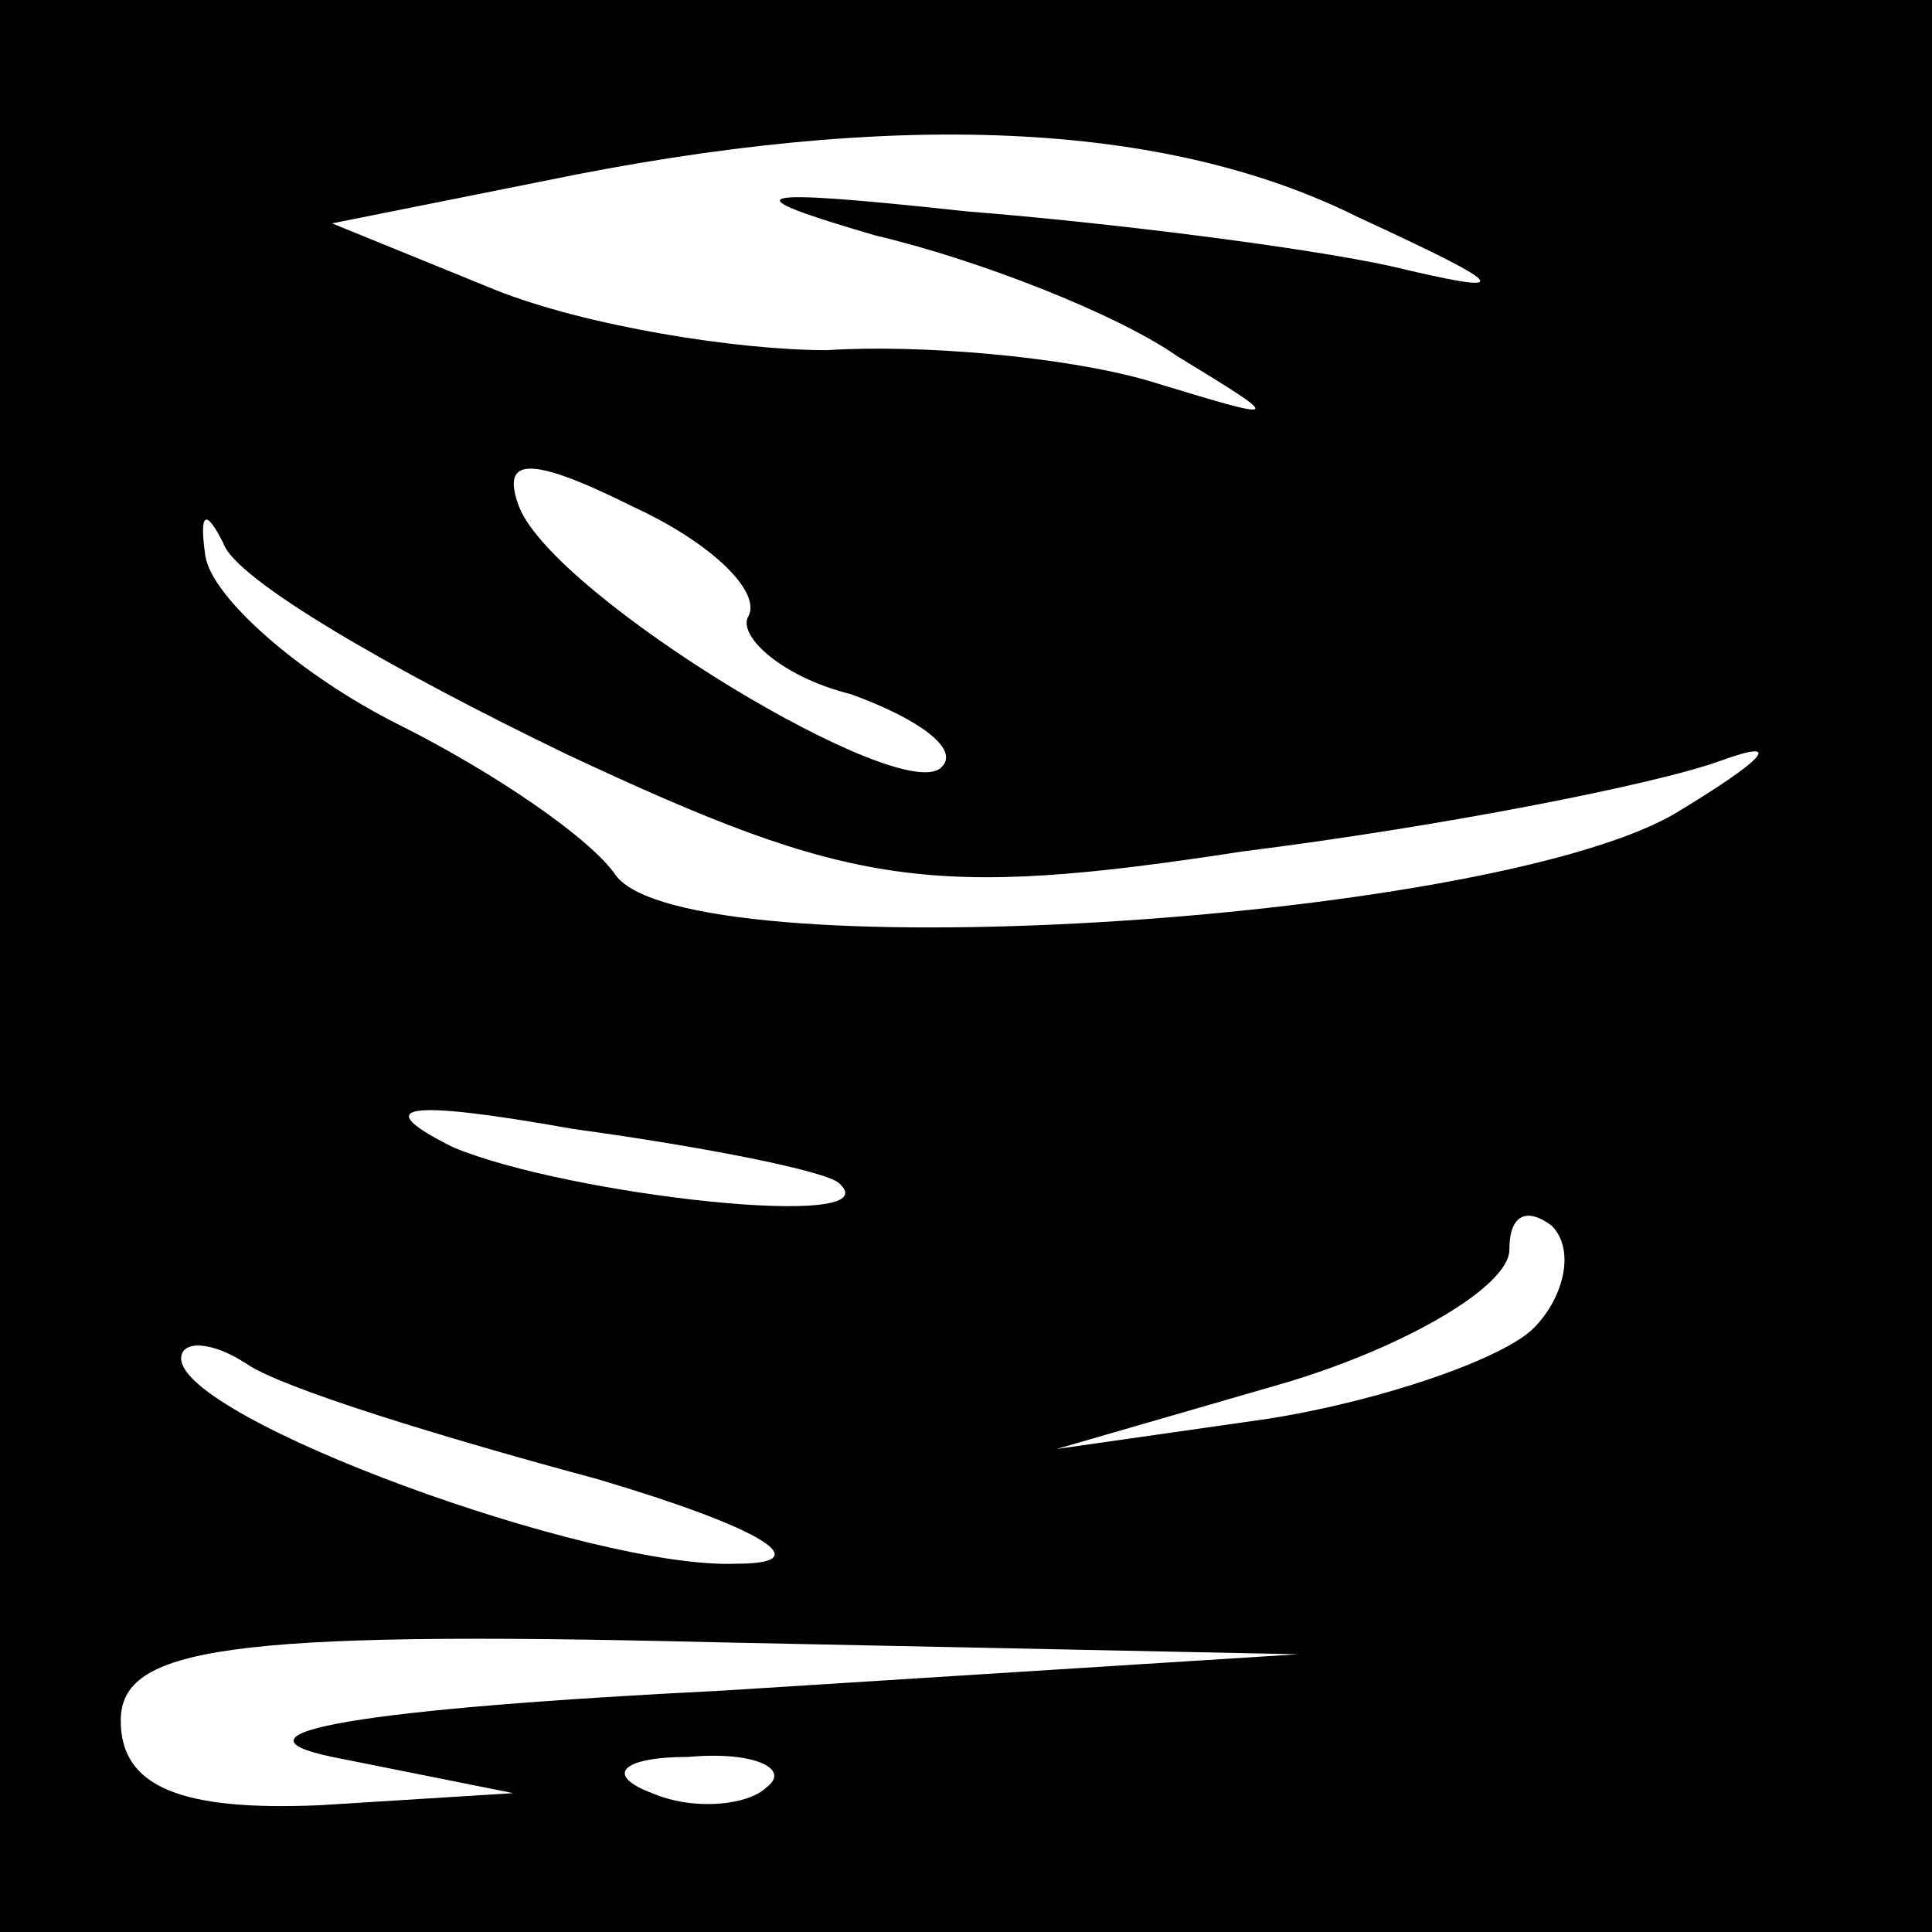 <?xml version="1.0" standalone="no"?>
<!DOCTYPE svg PUBLIC "-//W3C//DTD SVG 20010904//EN"
 "http://www.w3.org/TR/2001/REC-SVG-20010904/DTD/svg10.dtd">
<svg version="1.0" xmlns="http://www.w3.org/2000/svg"
 width="32pt" height="32pt" viewBox="0 0 32 32"
 preserveAspectRatio="xMidYMid meet">
<rect x="0" y="0" width="32" height="32" fill="#808080" stroke="none"/>
<g transform="translate(0,32) scale(0.1,-0.1)"
fill="#000000" stroke="none">
<path fill="#000000" stroke="none" d="M0 160 l0 -160 160 0 160 0 0 160 0
160 -160 0 -160 0 0 -160z"/>
<path fill="#ffffff" stroke="none" d="M225 284 c26 -12 26 -13 5 -8 -14 3
-45 7 -70 9 -37 4 -39 3 -15 -4 17 -4 40 -13 50 -20 18 -11 18 -11 -5 -4 -14
4 -38 6 -53 5 -15 0 -40 4 -55 10 l-27 11 35 7 c58 12 103 10 135 -6z"/>
<path fill="#ffffff" stroke="none" d="M124 218 c-2 -3 5 -10 17 -13 11 -4 18
-9 15 -12 -6 -7 -64 28 -70 43 -3 8 1 9 19 0 13 -6 21 -14 19 -18z"/>
<path fill="#ffffff" stroke="none" d="M94 195 c47 -22 60 -24 112 -16 32 4
68 11 79 15 11 4 7 0 -8 -9 -32 -18 -163 -26 -175 -10 -4 6 -20 17 -36 25 -16
8 -31 21 -32 28 -1 7 0 8 3 2 2 -6 28 -21 57 -35z"/>
<path fill="#ffffff" stroke="none" d="M139 124 c9 -8 -45 -2 -64 6 -14 7 -8
8 20 3 22 -3 42 -7 44 -9z"/>
<path fill="#ffffff" stroke="none" d="M254 100 c-5 -5 -25 -12 -44 -15 l-35
-5 38 11 c20 6 37 16 37 22 0 6 3 7 7 4 4 -4 2 -12 -3 -17z"/>
<path fill="#ffffff" stroke="none" d="M99 75 c27 -8 37 -14 23 -14 -24 -1
-92 24 -92 34 0 3 5 3 11 -1 6 -4 32 -12 58 -19z"/>
<path fill="#ffffff" stroke="none" d="M120 40 c-60 -3 -84 -7 -65 -11 l30 -6
-32 -2 c-23 -1 -33 3 -33 14 0 12 17 15 98 13 l97 -2 -95 -6z"/>
<path fill="#ffffff" stroke="none" d="M127 24 c-3 -3 -12 -4 -19 -1 -8 3 -5
6 6 6 11 1 17 -2 13 -5z"/>
</g>
</svg>
